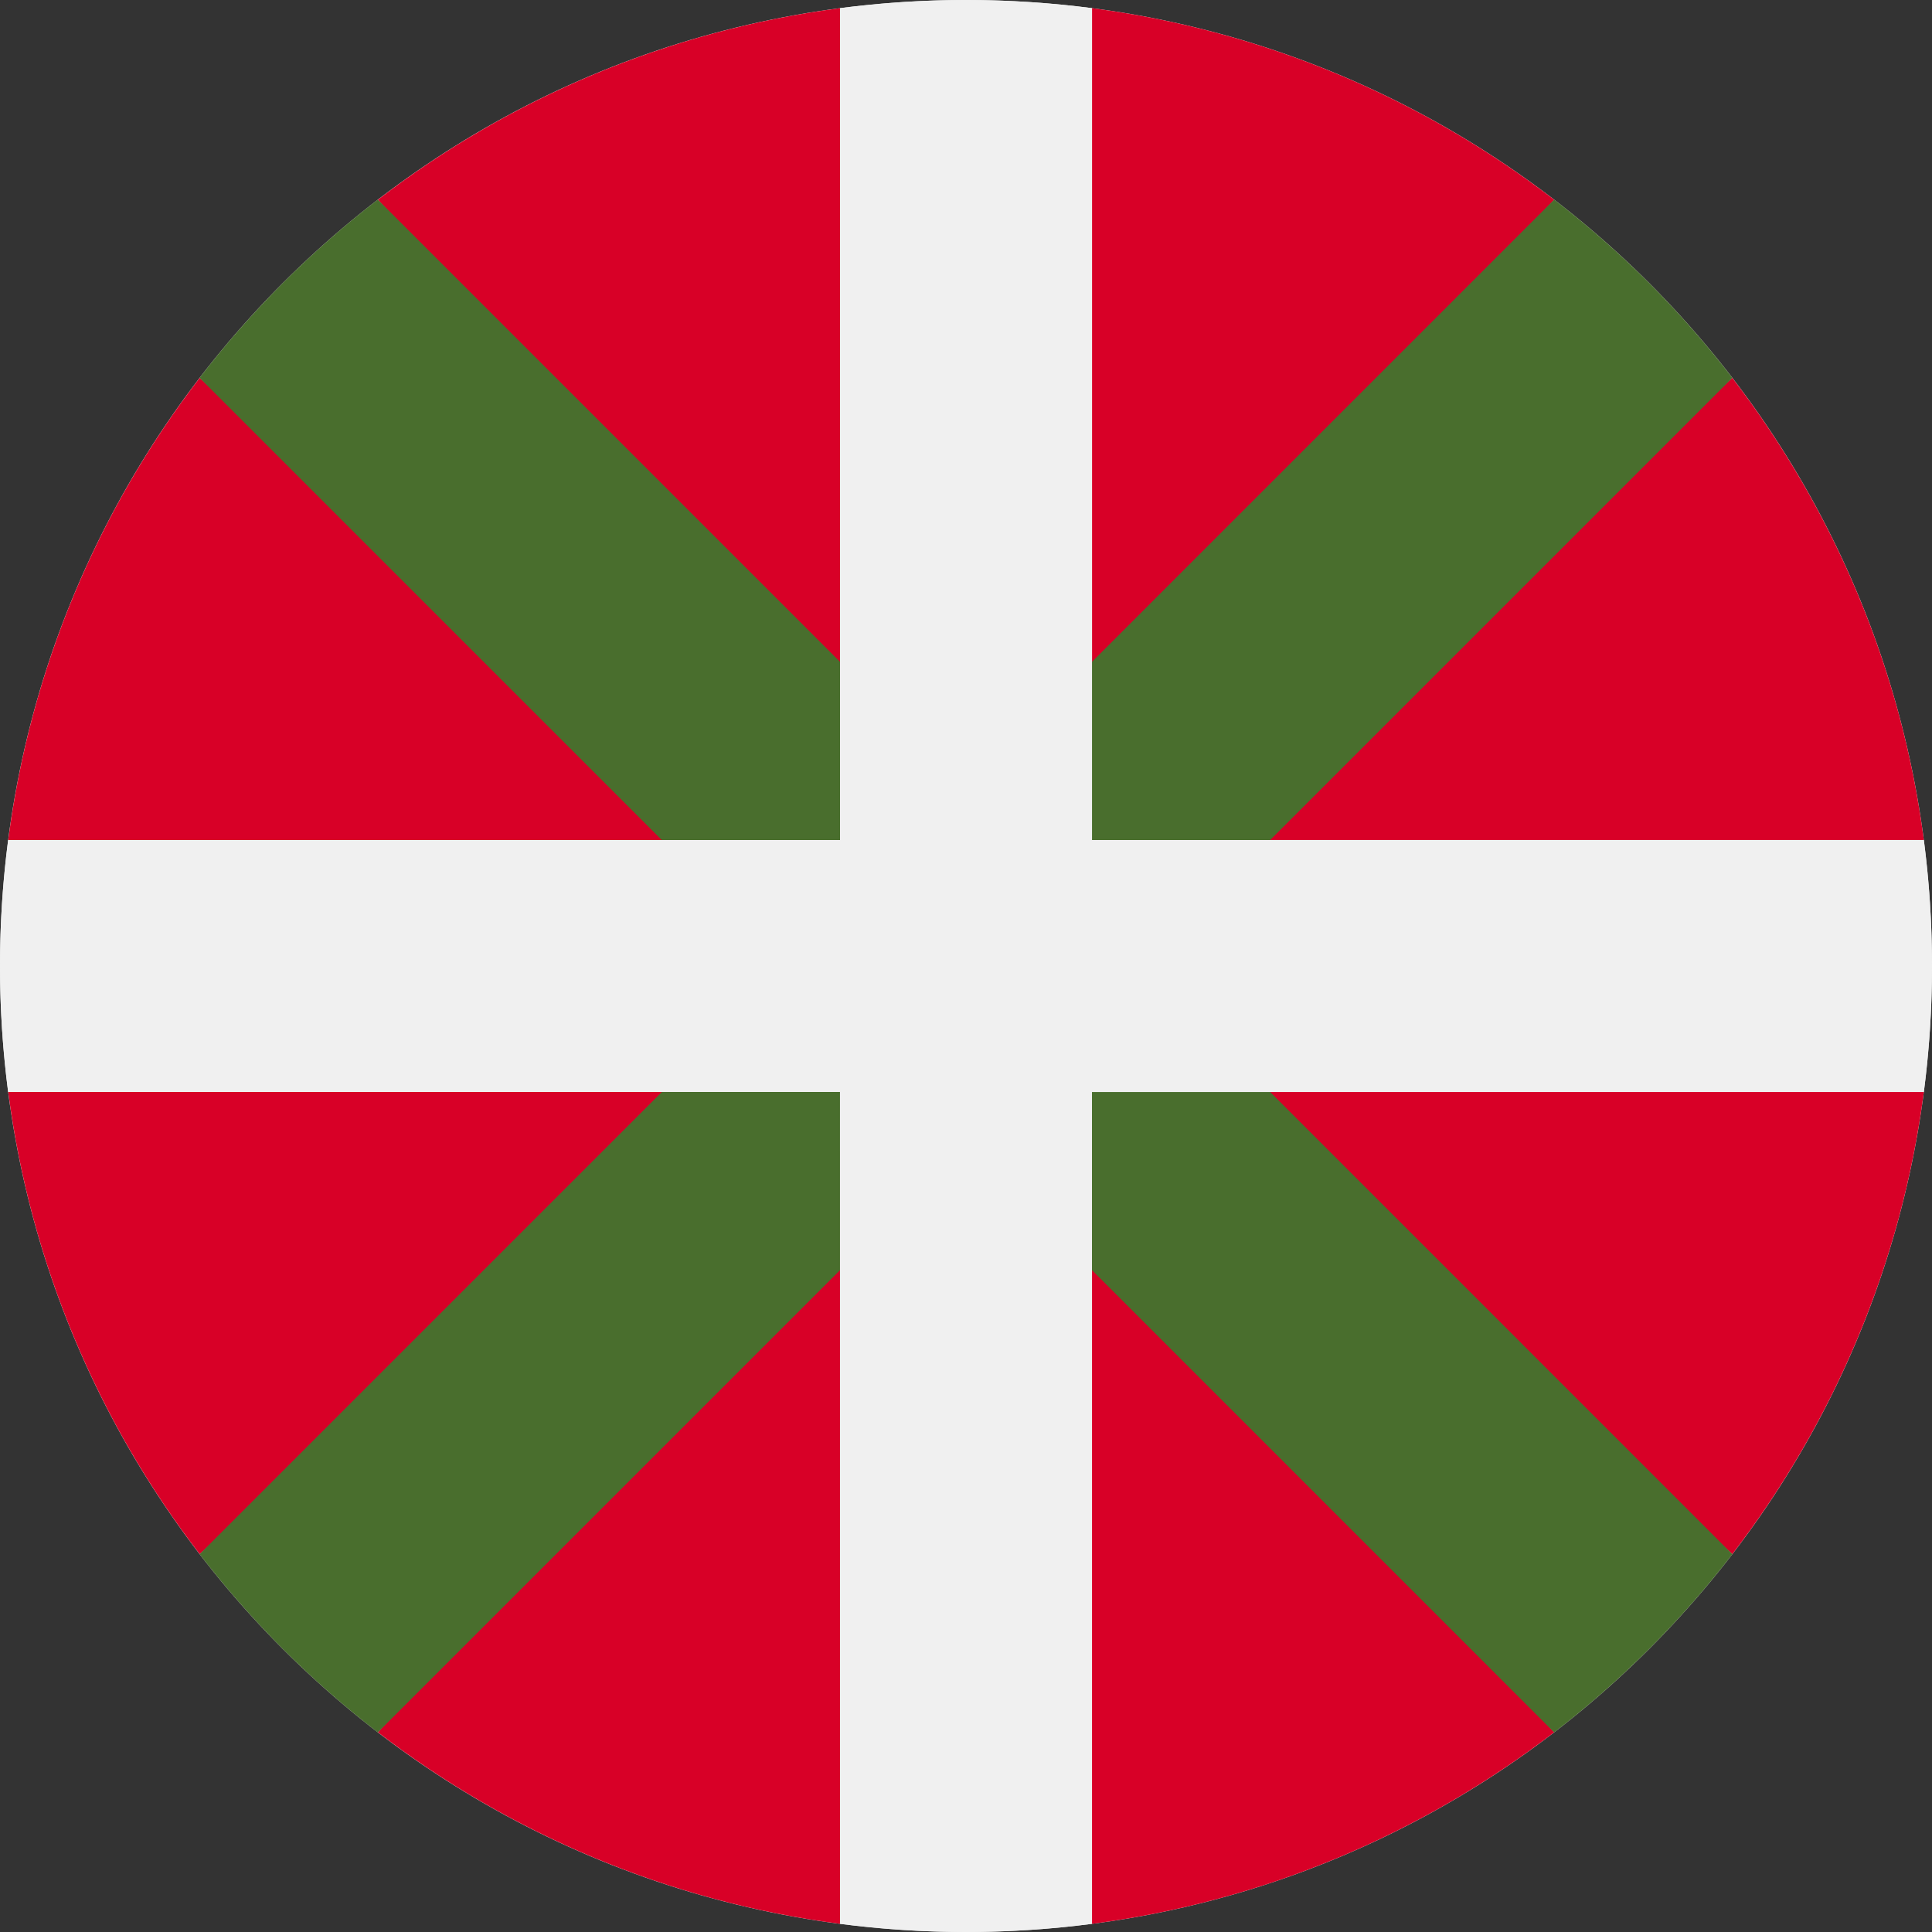 <svg width="44" height="44" viewBox="0 0 44 44" fill="none" xmlns="http://www.w3.org/2000/svg">
<rect x="0" y="0" width="44" height="44" fill="#333333" stroke="none"/>
<path d="M22 44C34.15 44 44 34.15 44 22C44 9.85 34.15 0 22 0C9.85 0 0 9.85 0 22C0 34.15 9.85 44 22 44Z" fill="#F0F0F0"/>
<path d="M0.187 24.869C0.698 28.798 2.247 32.4 4.548 35.394L16.261 24.869H0.187Z" fill="#D80027"/>
<path d="M19.131 43.814V27.739L8.607 39.452C11.601 41.753 15.203 43.302 19.131 43.814Z" fill="#D80027"/>
<path d="M19.131 0.186C15.203 0.698 11.601 2.247 8.607 4.548L19.131 16.261V0.186Z" fill="#D80027"/>
<path d="M0.187 19.131H16.261L4.548 8.606C2.247 11.6 0.698 15.202 0.187 19.131Z" fill="#D80027"/>
<path d="M24.87 0.186V16.261L35.395 4.548C32.401 2.247 28.799 0.698 24.87 0.186Z" fill="#D80027"/>
<path d="M43.814 19.13C43.302 15.202 41.753 11.6 39.452 8.606L27.739 19.13H43.814Z" fill="#D80027"/>
<path d="M27.739 24.869L39.452 35.394C41.753 32.4 43.302 28.798 43.814 24.869H27.739Z" fill="#D80027"/>
<path d="M24.87 43.814C28.799 43.302 32.401 41.753 35.395 39.452L24.87 27.739V43.814Z" fill="#D80027"/>
<path d="M39.453 35.396L26.058 22L26.058 22L39.453 8.605C38.876 7.854 38.244 7.132 37.556 6.444C36.868 5.756 36.146 5.124 35.395 4.546L22 17.942H22L8.604 4.546C7.853 5.124 7.131 5.756 6.443 6.444C5.756 7.132 5.123 7.854 4.546 8.605L17.941 22L17.942 22L4.546 35.396C5.124 36.146 5.756 36.869 6.443 37.556C7.131 38.244 7.853 38.876 8.604 39.454L22 26.058L35.395 39.454C36.146 38.876 36.868 38.244 37.556 37.556C38.244 36.869 38.876 36.146 39.453 35.396Z" fill="#496E2D"/>
<path d="M24.869 43.814V24.87V24.87H43.814C43.936 23.93 44 22.973 44 22C44 21.027 43.936 20.07 43.814 19.131H24.87L24.87 19.131V0.186C23.93 0.064 22.973 0 22 0C21.027 8.59375e-05 20.07 0.064 19.131 0.186L19.131 19.13V19.131H0.186C0.064 20.07 0 21.027 0 22C8.59375e-05 22.973 0.064 23.93 0.186 24.869H19.13L19.131 43.814C20.07 43.936 21.027 44 22 44C22.973 44 23.93 43.936 24.869 43.814Z" fill="#F0F0F0"/>
</svg>
